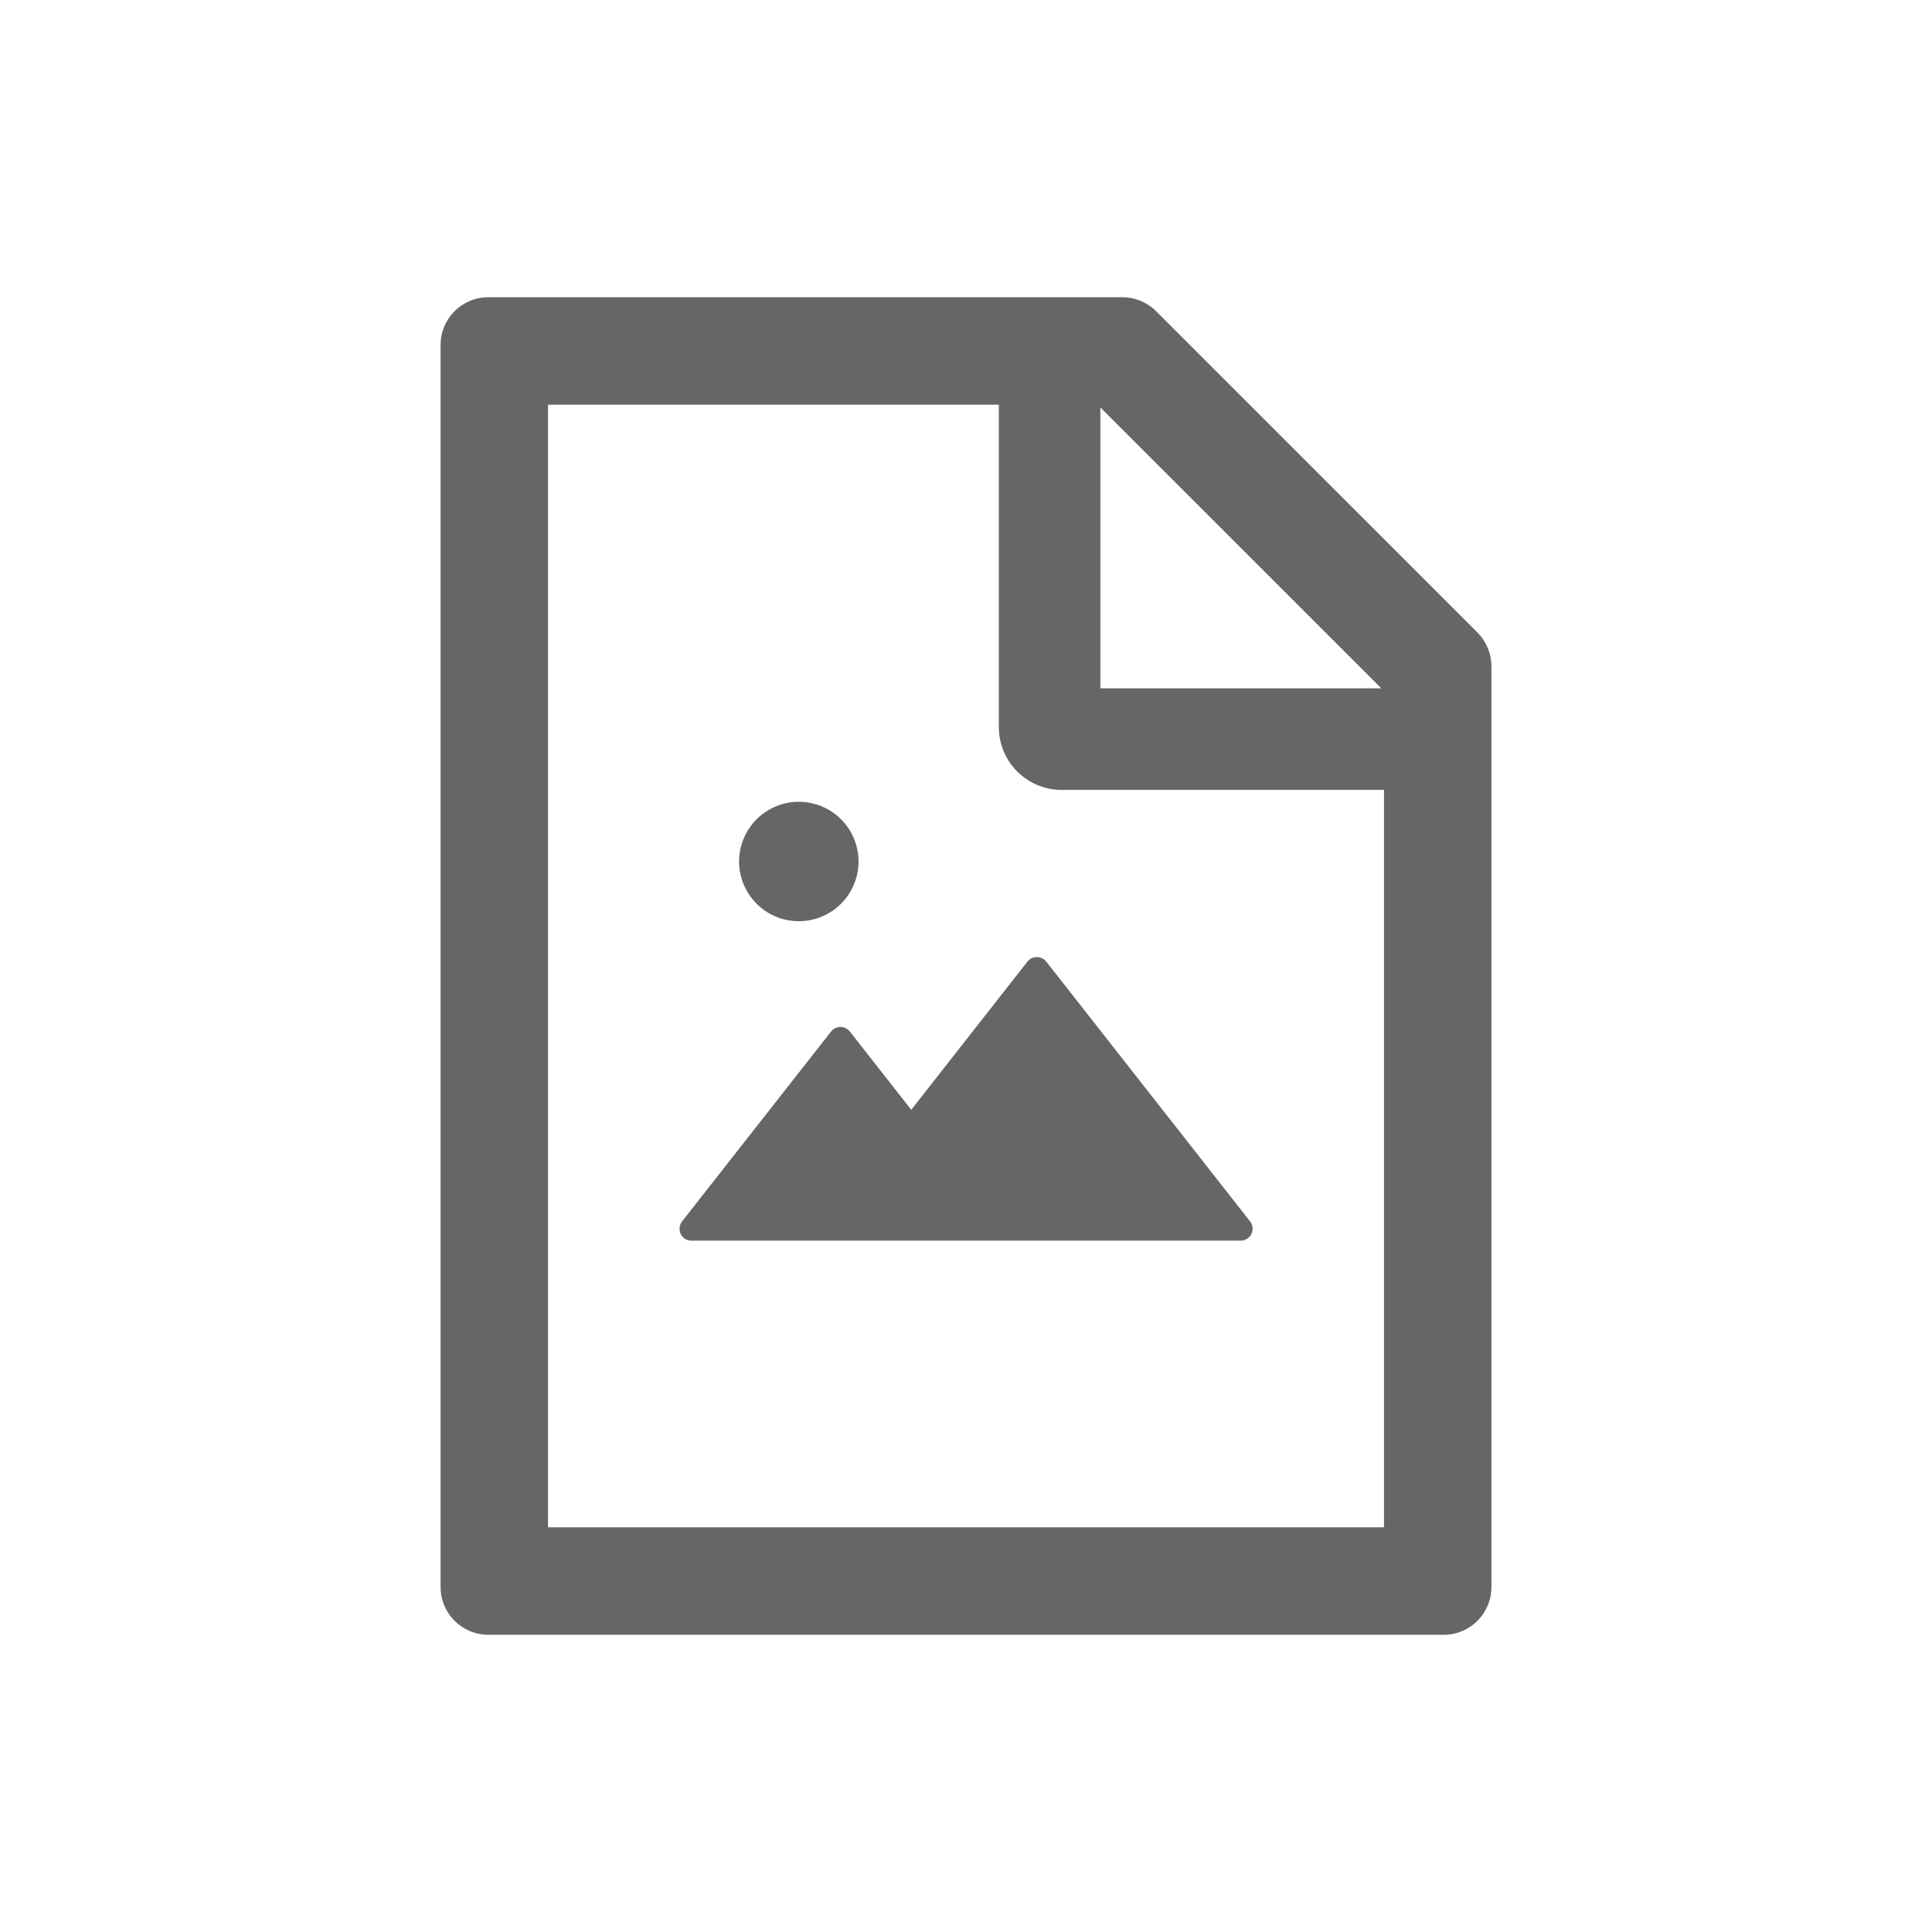 <svg width="26" height="26" viewBox="0 0 26 26" fill="none" xmlns="http://www.w3.org/2000/svg">
<path d="M13.826 12.942L12.263 14.935L11.437 13.882C11.422 13.863 11.403 13.847 11.381 13.836C11.359 13.826 11.335 13.82 11.31 13.82C11.286 13.82 11.262 13.826 11.24 13.836C11.218 13.847 11.199 13.863 11.184 13.882L9.179 16.437C9.16 16.461 9.149 16.489 9.146 16.519C9.143 16.549 9.148 16.579 9.161 16.607C9.174 16.634 9.195 16.656 9.22 16.672C9.246 16.688 9.275 16.697 9.306 16.696H16.696C16.831 16.696 16.905 16.542 16.823 16.437L14.081 12.942C14.066 12.922 14.046 12.907 14.024 12.896C14.002 12.886 13.978 12.88 13.953 12.88C13.929 12.88 13.905 12.886 13.882 12.896C13.86 12.907 13.841 12.922 13.826 12.942V12.942ZM9.946 11.594C9.946 11.807 10.031 12.011 10.182 12.162C10.332 12.313 10.537 12.397 10.75 12.397C10.963 12.397 11.168 12.313 11.318 12.162C11.469 12.011 11.554 11.807 11.554 11.594C11.554 11.381 11.469 11.176 11.318 11.025C11.168 10.875 10.963 10.79 10.75 10.79C10.537 10.79 10.332 10.875 10.182 11.025C10.031 11.176 9.946 11.381 9.946 11.594ZM19.883 8.512L15.559 4.189C15.439 4.068 15.276 4 15.105 4H6.571C6.216 4 5.929 4.287 5.929 4.643V21.357C5.929 21.713 6.216 22 6.571 22H19.429C19.784 22 20.071 21.713 20.071 21.357V8.968C20.071 8.797 20.003 8.633 19.883 8.512ZM18.589 9.263H14.808V5.483L18.589 9.263ZM18.625 20.554H7.375V5.446H13.442V9.786C13.442 10.009 13.531 10.224 13.689 10.382C13.847 10.541 14.062 10.63 14.286 10.63H18.625V20.554Z" fill="#666666"/>
</svg>
